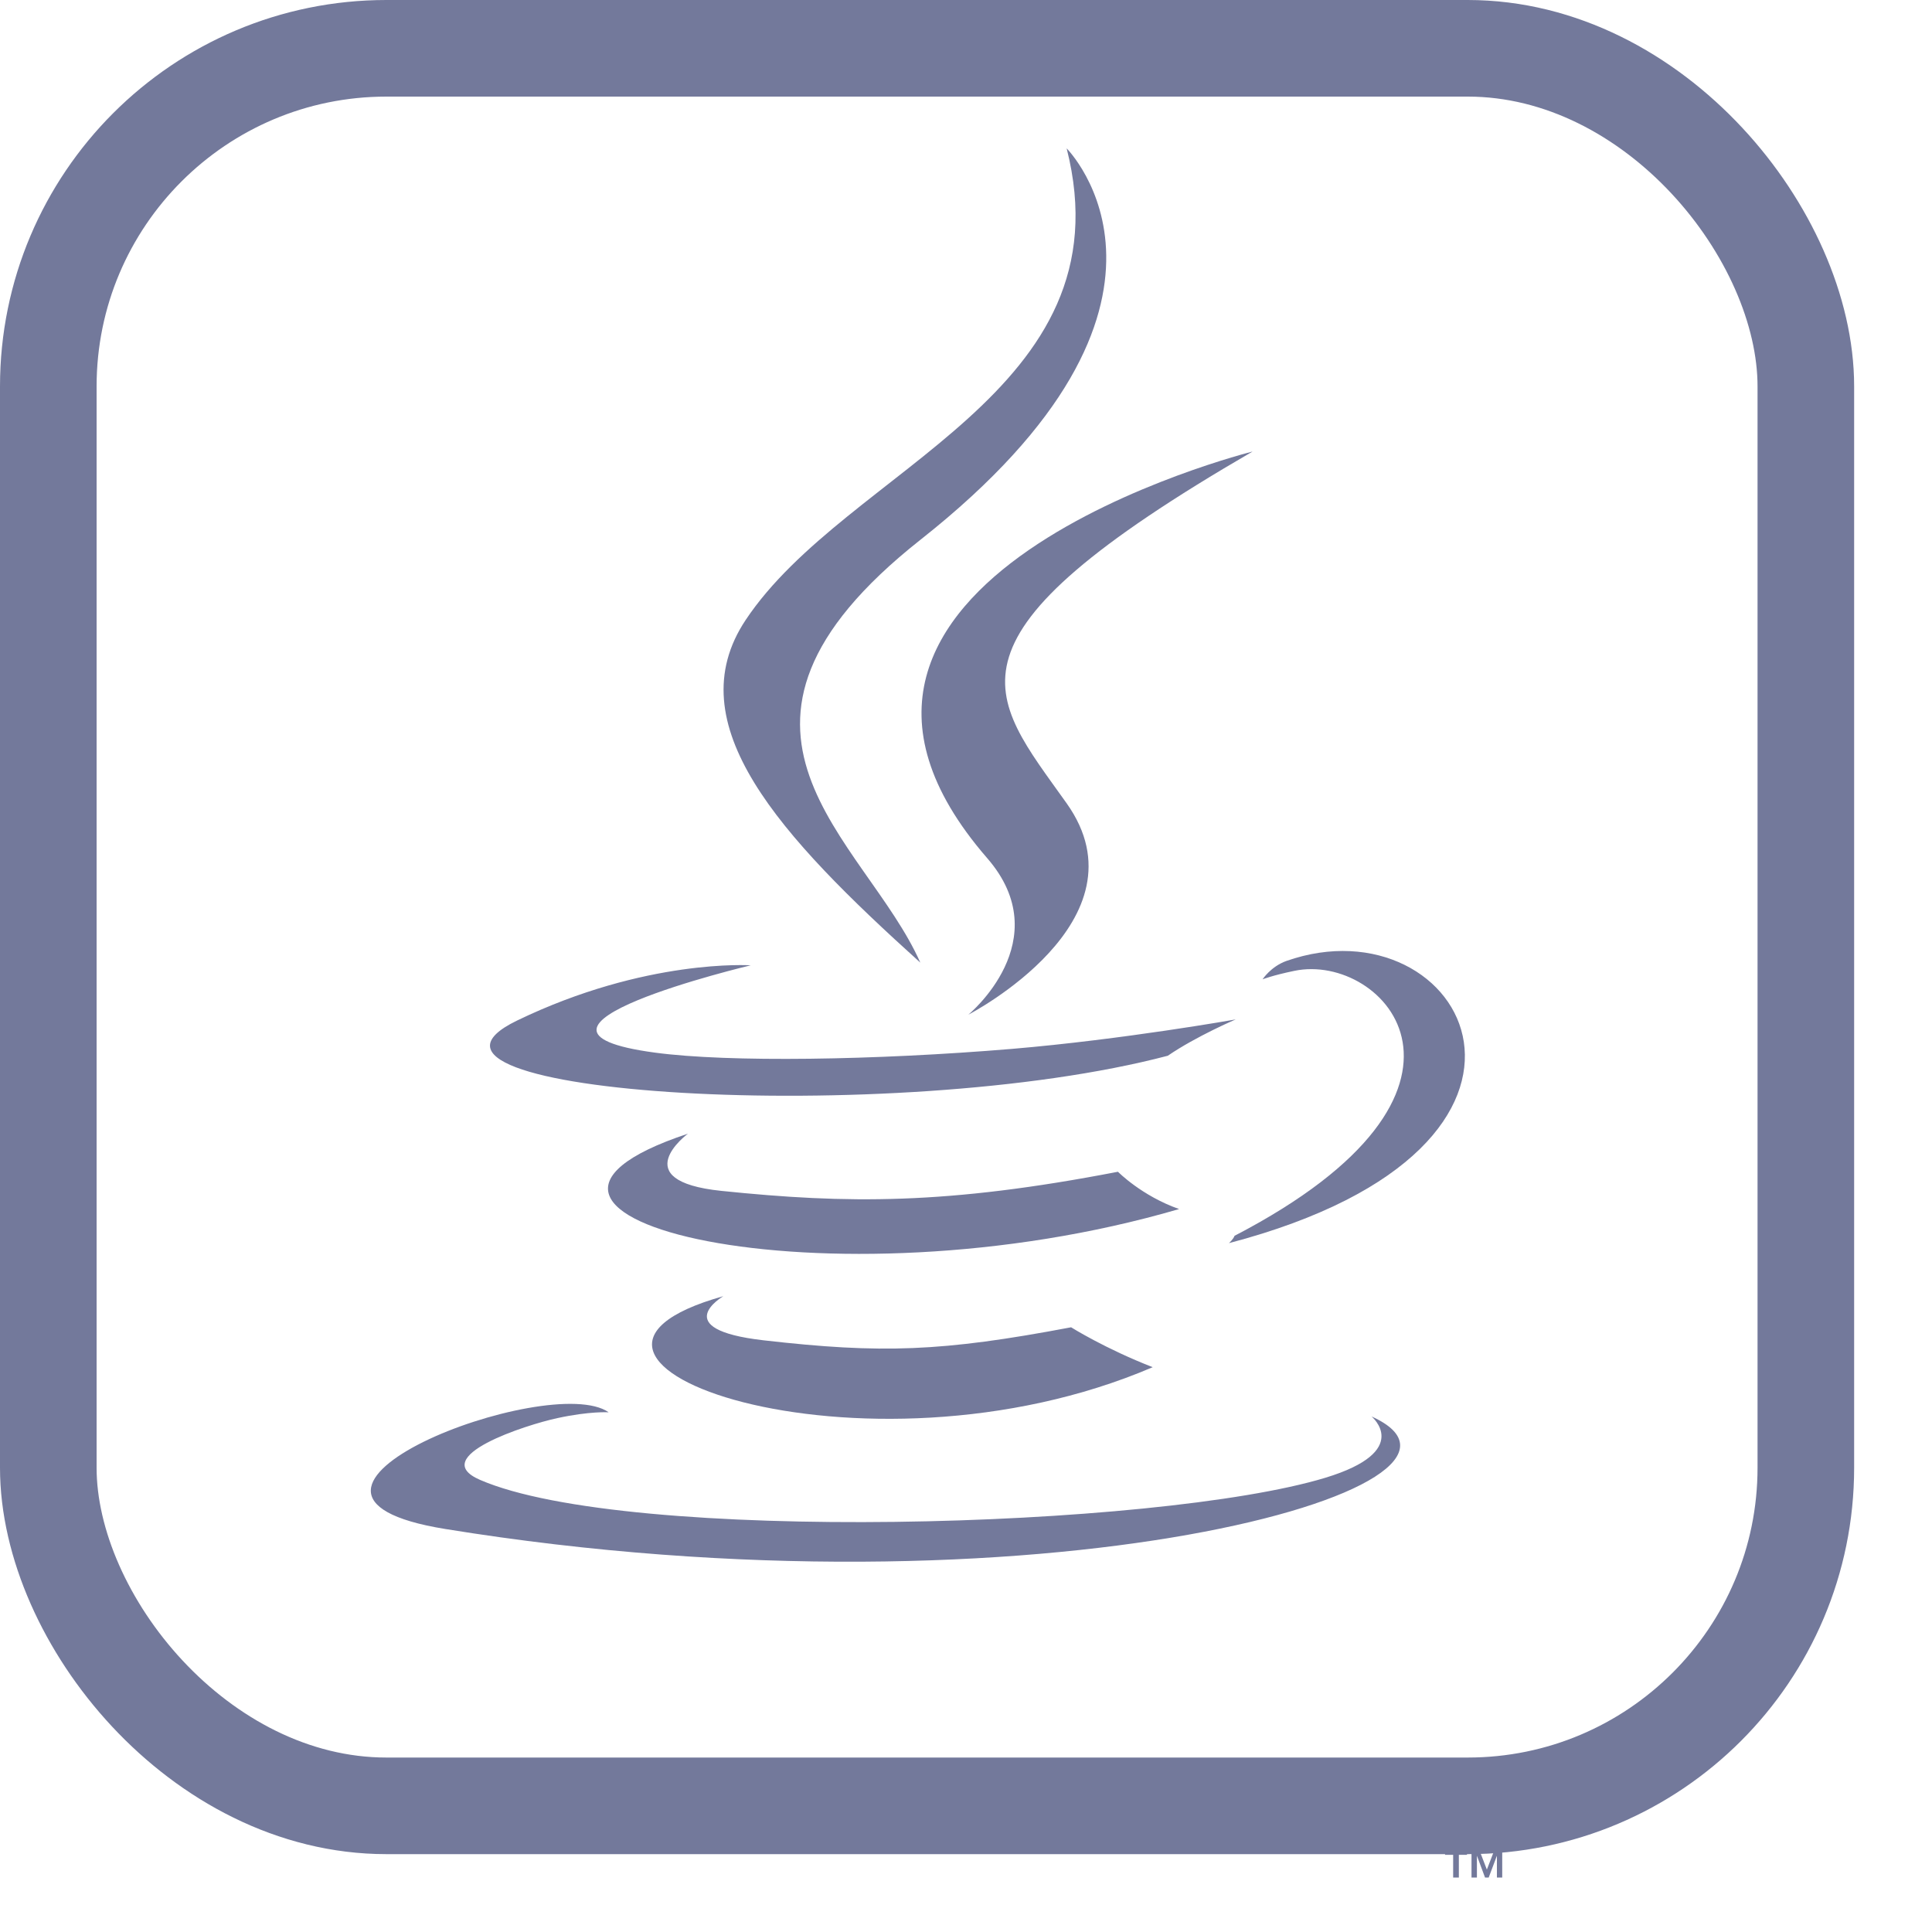 <svg width="20" height="20" viewBox="0 0 20 20" fill="none" xmlns="http://www.w3.org/2000/svg">
<path d="M15.043 19.201H14.959V19.154H15.186V19.201H15.102V19.436H15.043V19.201ZM15.496 19.213H15.495L15.411 19.436H15.373L15.29 19.213H15.289V19.436H15.233V19.154H15.315L15.392 19.354L15.469 19.154H15.551V19.436H15.496V19.213H15.496ZM7.488 13.418C7.488 13.418 6.901 13.76 7.906 13.875C9.124 14.014 9.746 13.994 11.088 13.74C11.088 13.74 11.441 13.962 11.933 14.153C8.925 15.442 5.126 14.079 7.488 13.418ZM7.121 11.736C7.121 11.736 6.462 12.224 7.468 12.328C8.769 12.462 9.796 12.473 11.573 12.13C11.573 12.13 11.819 12.38 12.206 12.516C8.569 13.579 4.518 12.6 7.121 11.736Z" fill="#73799B"/>
<path d="M10.219 8.883C10.96 9.736 10.024 10.504 10.024 10.504C10.024 10.504 11.906 9.532 11.042 8.316C10.235 7.181 9.616 6.617 12.967 4.674C12.967 4.674 7.707 5.988 10.219 8.883Z" fill="#73799B"/>
<path d="M14.198 14.663C14.198 14.663 14.632 15.021 13.719 15.298C11.983 15.824 6.493 15.982 4.968 15.319C4.419 15.08 5.447 14.749 5.771 14.68C6.108 14.607 6.301 14.62 6.301 14.62C5.691 14.191 2.36 15.464 4.609 15.828C10.742 16.823 15.788 15.38 14.198 14.663ZM7.771 9.993C7.771 9.993 4.978 10.656 6.782 10.897C7.543 10.999 9.061 10.976 10.476 10.858C11.631 10.76 12.792 10.553 12.792 10.553C12.792 10.553 12.384 10.727 12.089 10.929C9.254 11.675 3.775 11.328 5.352 10.565C6.686 9.92 7.771 9.993 7.771 9.993ZM12.78 12.793C15.663 11.295 14.33 9.856 13.4 10.05C13.172 10.097 13.07 10.138 13.07 10.138C13.07 10.138 13.155 10.006 13.316 9.948C15.157 9.301 16.573 11.857 12.722 12.869C12.722 12.869 12.767 12.829 12.78 12.793Z" fill="#73799B"/>
<path d="M11.042 1.536C11.042 1.536 12.639 3.133 9.528 5.588C7.034 7.558 8.959 8.682 9.527 9.965C8.071 8.651 7.002 7.495 7.719 6.418C8.771 4.838 11.687 4.072 11.042 1.536Z" fill="#73799B"/>
<rect x="0.5" y="0.5" width="18.194" height="18.194" rx="3.5" stroke="#73799B"/>
</svg>
